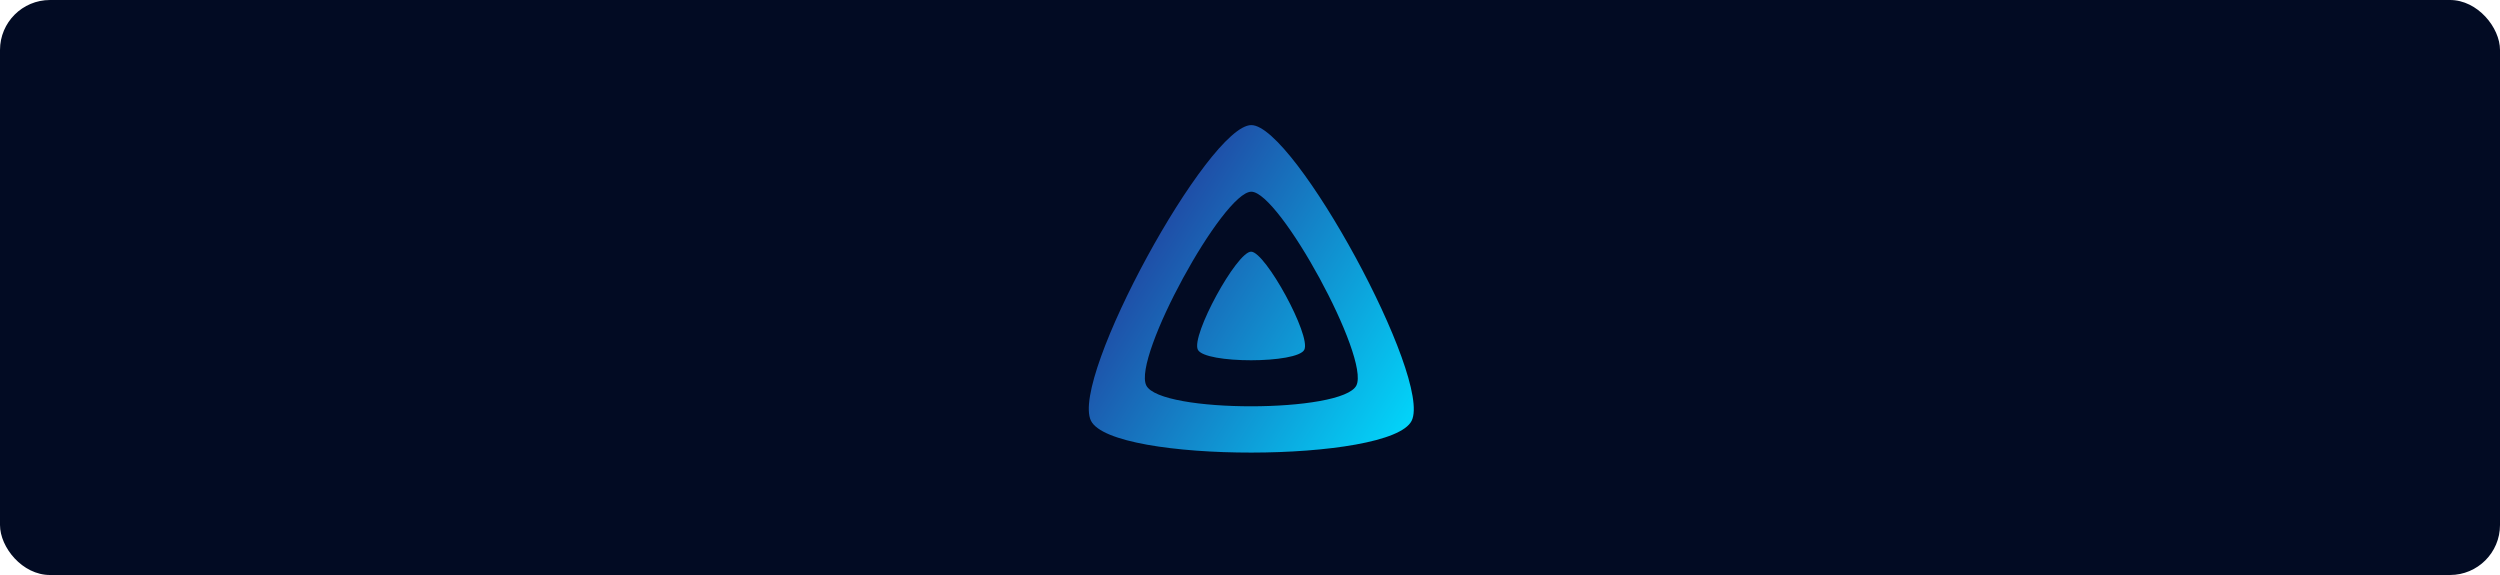 <?xml version="1.0" encoding="UTF-8"?>
<svg width="1000px" height="230px" viewBox="0 0 1000 230" version="1.1" xmlns="http://www.w3.org/2000/svg" xmlns:xlink="http://www.w3.org/1999/xlink">
    <title>primary-wide</title>
    <defs>
        <linearGradient x1="19.16%" y1="40.826%" x2="100.813%" y2="88.697%" id="linearGradient-1">
            <stop stop-color="#1F4EA7" offset="0%"></stop>
            <stop stop-color="#00DDFF" offset="100%"></stop>
        </linearGradient>
    </defs>
    <g id="Primary" stroke="none" stroke-width="1" fill="none" fill-rule="evenodd">
        <g id="primary-wide" fill-rule="nonzero">
            <rect id="solid-background" fill="#020B23" x="0" y="0" width="1000" height="230" rx="20"></rect>
            <path d="M500.518,50.037 C517.73,50.037 573.017,151.408 564.665,168.297 C556.313,185.186 444.832,185.383 436.388,168.297 C427.944,151.211 483.323,50.037 500.518,50.037 Z M500.535,76.685 C489.264,76.685 452.98,142.977 458.513,154.172 C464.047,165.366 537.087,165.242 542.559,154.172 C548.031,143.098 511.806,76.685 500.535,76.685 Z M500.435,100.667 C506.156,100.67 524.502,134.278 521.73,139.881 C518.958,145.483 481.943,145.545 479.14,139.881 C476.337,134.216 494.723,100.667 500.435,100.667 Z" id="Combined-Shape" fill="url(#linearGradient-1)"></path>
        </g>
    </g>
</svg>